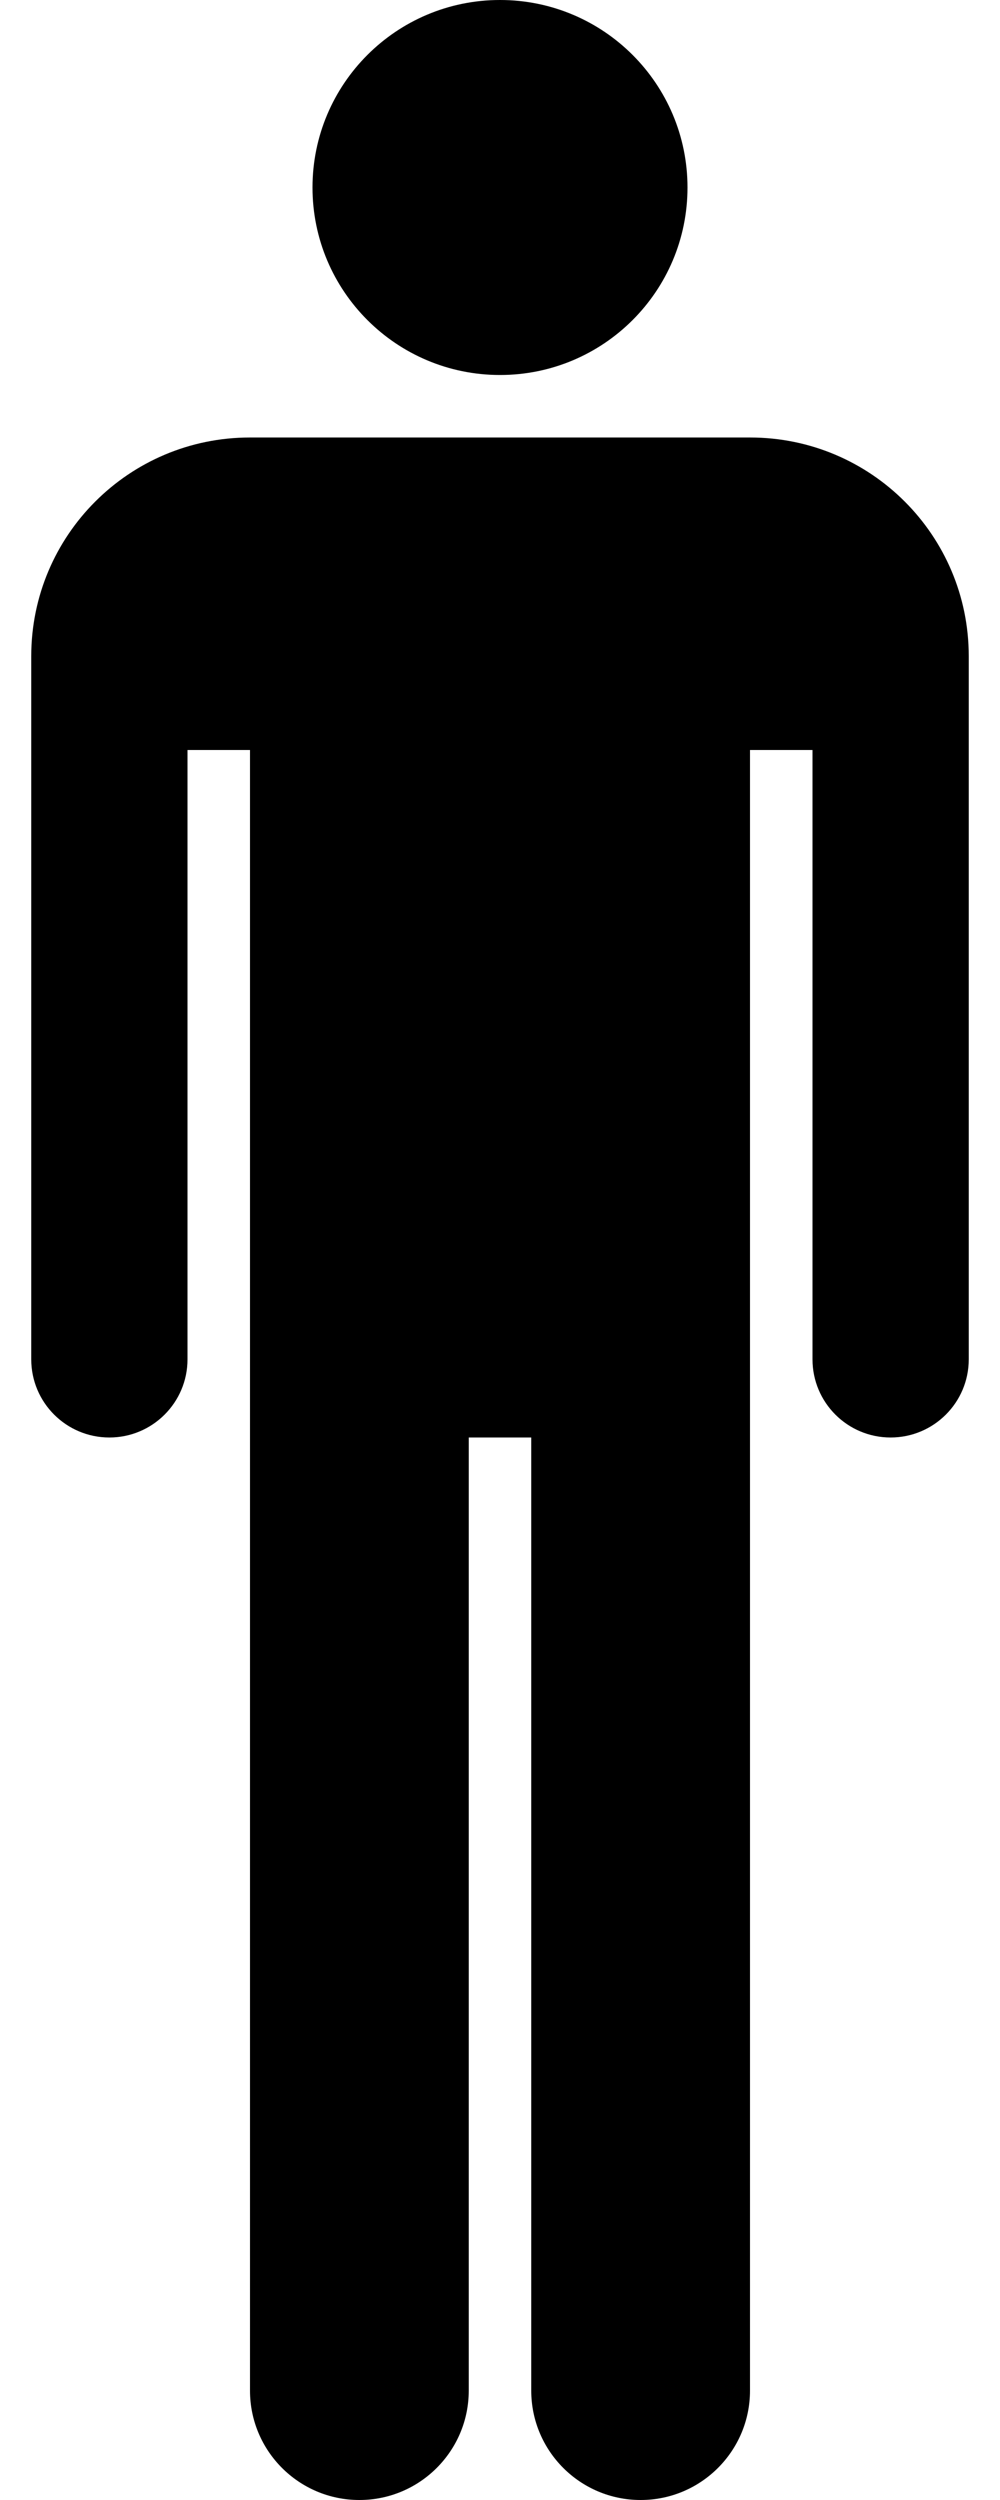 <?xml version="1.0" encoding="UTF-8"?>
<svg width="16px" height="40px" viewBox="0 0 16 40" version="1.1" xmlns="http://www.w3.org/2000/svg" xmlns:xlink="http://www.w3.org/1999/xlink">
    <!-- Generator: sketchtool 43.2 (39069) - http://www.bohemiancoding.com/sketch -->
    <title>male</title>
    <desc>Created with sketchtool.</desc>
    <defs></defs>
    <g id="Page-1" stroke="none" stroke-width="1" fill="none" fill-rule="evenodd">
        <g id="male" fill="#000000">
            <path d="M12.002,7 C13.934,7 15.5,8.566 15.5,10.498 L15.5,12 L15.5,21.75 C15.5,22.44 14.94,23 14.25,23 C13.559,23 13,22.44 13,21.75 L13,12 L12,12 L12,23 L12,38.25 C12,39.216 11.216,40 10.25,40 C9.283,40 8.5,39.216 8.5,38.25 L8.5,23 L7.5,23 L7.5,38.25 C7.5,39.216 6.716,40 5.75,40 C4.783,40 4,39.216 4,38.25 L4,23 L4,12 L3,12 L3,21.75 C3,22.44 2.44,23 1.75,23 C1.059,23 0.5,22.44 0.5,21.75 L0.5,12 L0.5,10.498 C0.5,8.566 2.066,7 3.998,7 L4,7 L12,7 L12.002,7 Z M8,6 C6.343,6 5,4.657 5,3 C5,1.343 6.343,0 8,0 C9.657,0 11,1.343 11,3 C11,4.657 9.657,6 8,6 Z" id="Male"></path>
        </g>
    </g>
</svg>
